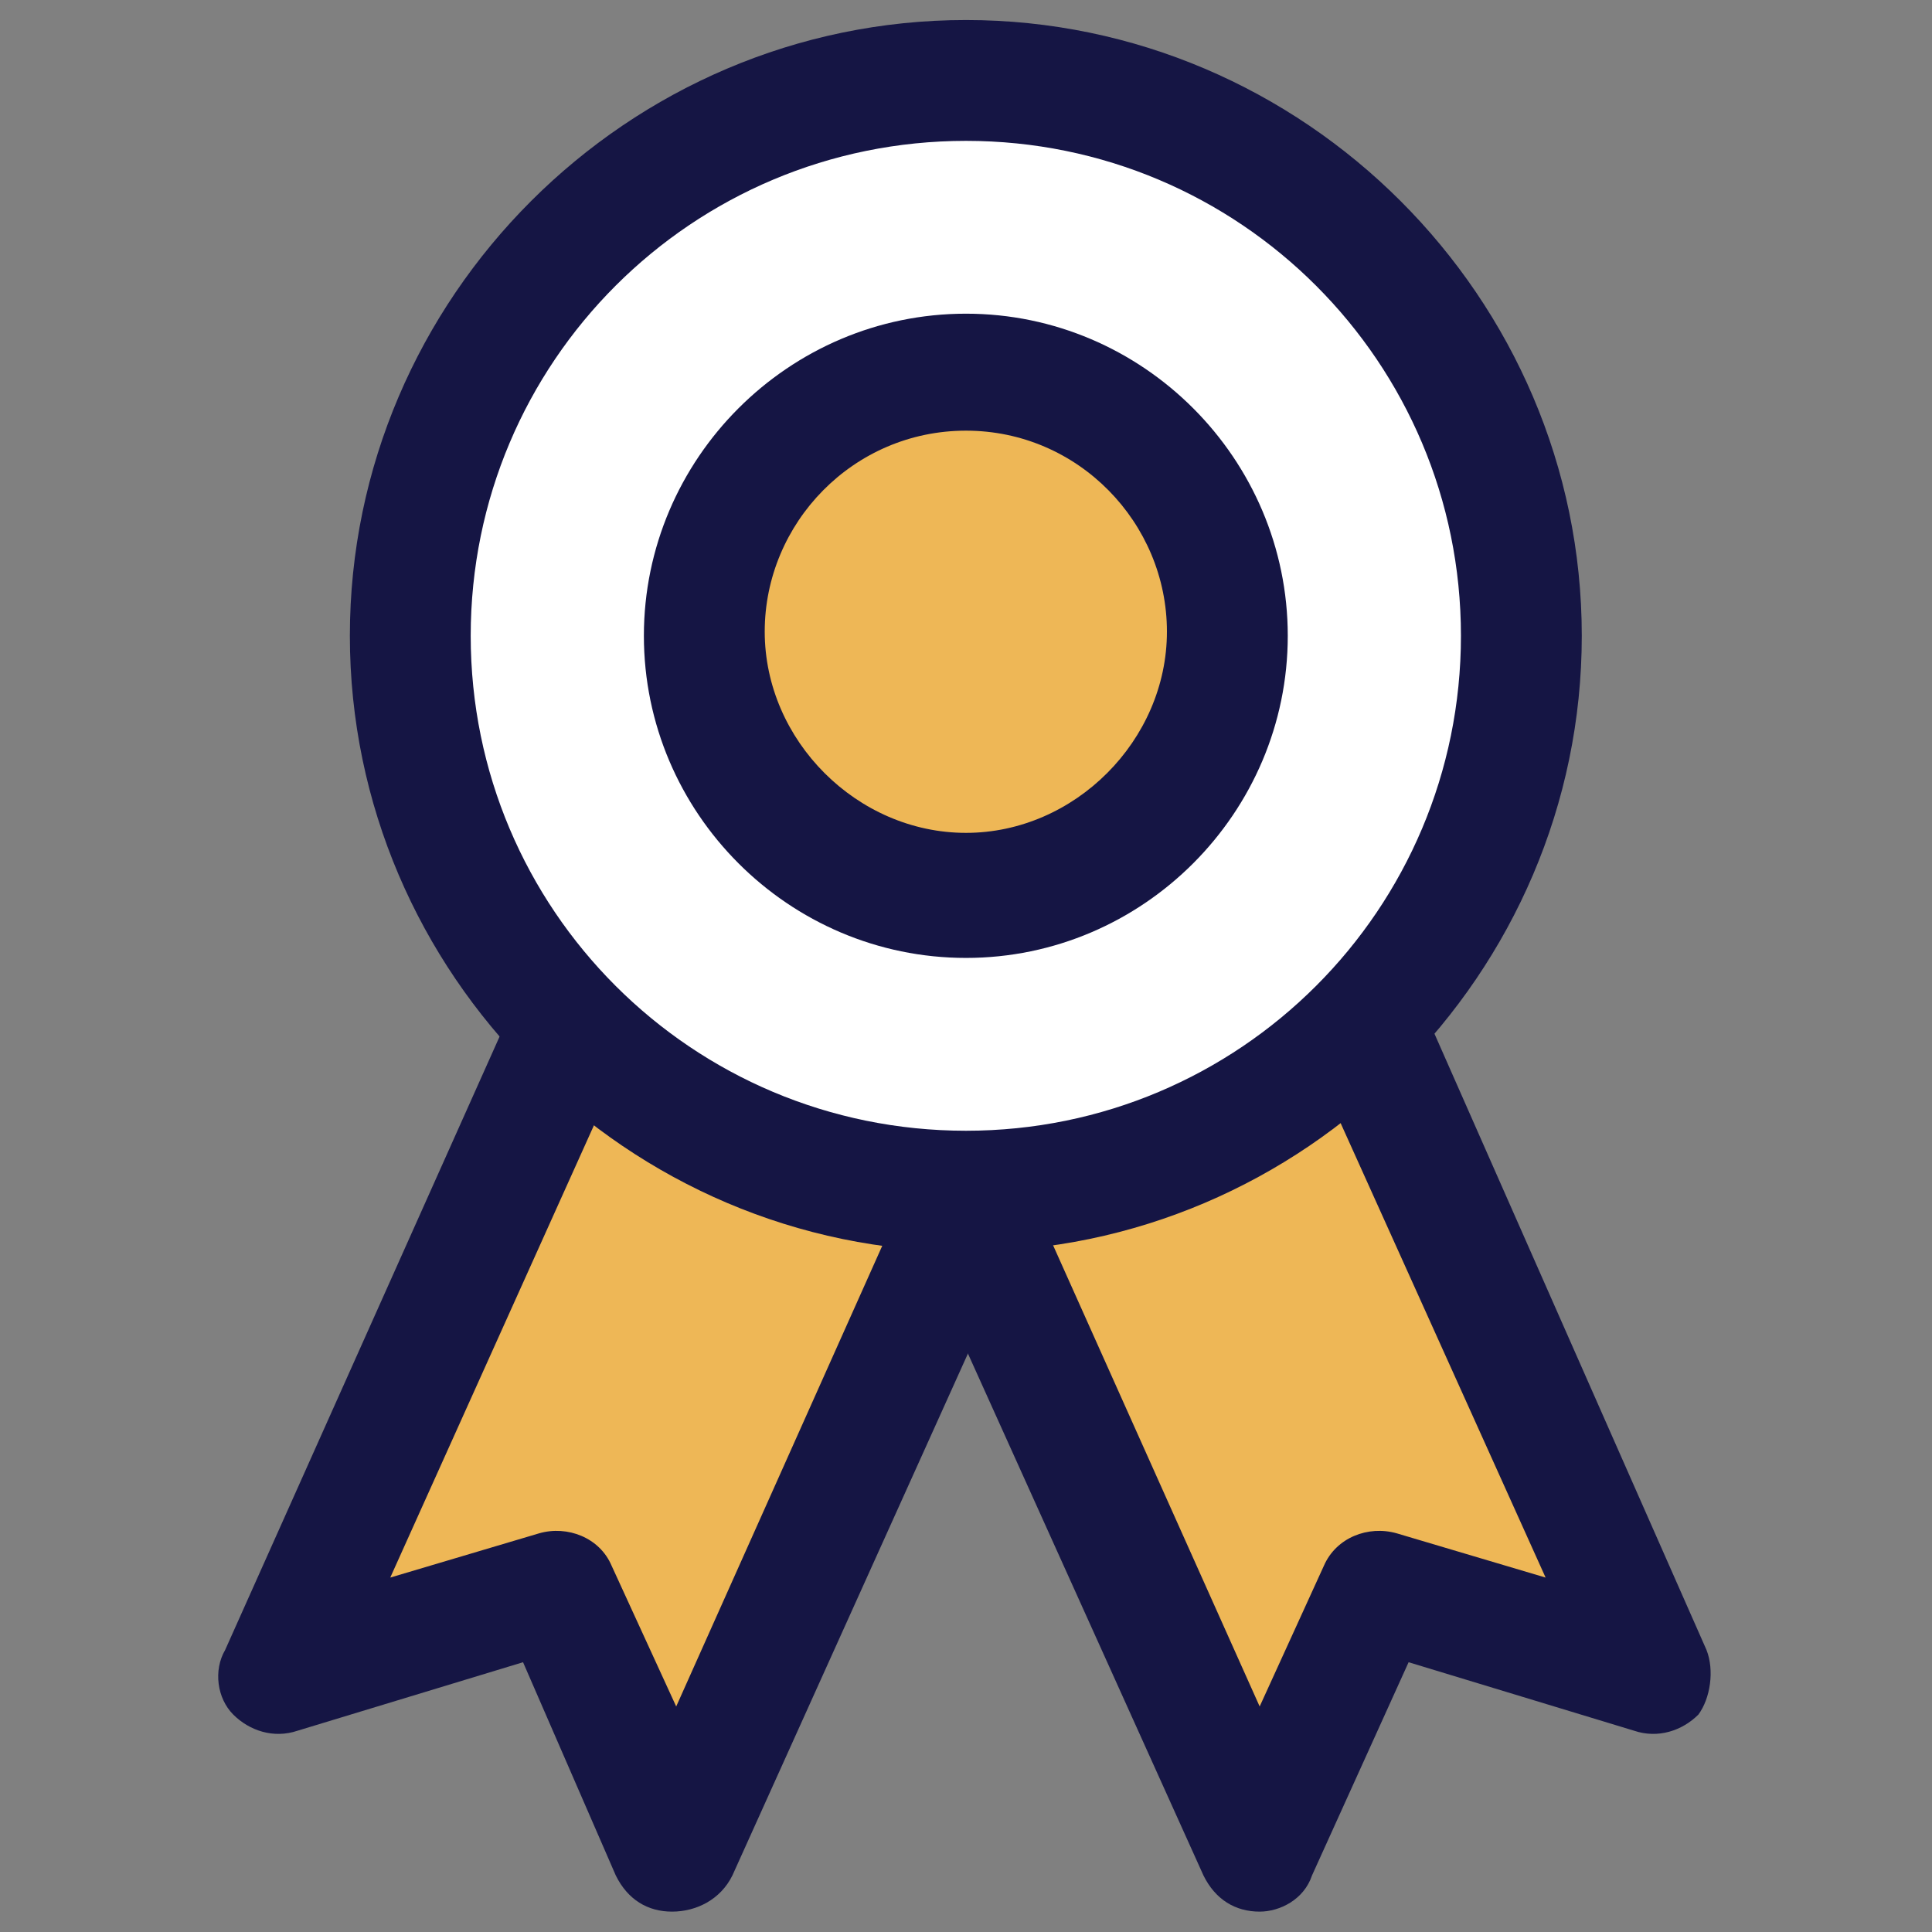 <svg width="55" height="55" viewBox="0 0 55 55" fill="none" xmlns="http://www.w3.org/2000/svg" xmlns:xlink="http://www.w3.org/1999/xlink">
	
	<rect x="0" y="0" width="55" height="55" fill="#808080" stroke="none"/>
	
	<defs>
		<clipPath id="clip14_112">
			<rect id="fi_16241890" rx="0" width="54" height="54" transform="translate(0.5 0.5)" fill="white" fill-opacity="0"/>
		</clipPath>
	</defs>
	<rect id="fi_16241890" rx="0" width="54" height="54" transform="translate(0.5 0.5)" fill="#FFFFFF" fill-opacity="0"/>
	<g clip-path="url(#clip14_112)">
		<path id="Vector" d="M38.72 29.1L47.09 47.66L39.18 45.26L35.86 52.7L27.38 33.91L38.72 29.1Z" fill="#EEB756" fill-opacity="1" fill-rule="nonzero"/>
		<path id="Vector" d="M35.86 54.42C35.17 54.42 34.6 54.08 34.26 53.39L25.78 34.6C25.43 33.68 25.78 32.77 26.69 32.31C27.61 31.96 28.53 32.31 28.98 33.22L35.86 48.58L37.69 44.57C38.04 43.77 38.95 43.42 39.76 43.65L44 44.91L37.23 29.9C36.89 28.98 37.23 28.07 38.15 27.61C39.07 27.27 39.98 27.61 40.44 28.53L48.58 46.97C48.81 47.55 48.69 48.35 48.35 48.81C47.89 49.27 47.2 49.5 46.52 49.27L40.1 47.32L37.35 53.39C37.12 54.08 36.43 54.42 35.86 54.42Z" fill="#151544" fill-opacity="1" fill-rule="nonzero"/>
		<path id="Vector" d="M16.27 29.1L7.9 47.66L15.81 45.26L19.13 52.7L27.61 33.91L16.27 29.1Z" fill="#EEB756" fill-opacity="1" fill-rule="nonzero"/>
		<path id="Vector" d="M19.13 54.42C18.44 54.42 17.87 54.08 17.53 53.39L14.89 47.32L8.47 49.27C7.79 49.5 7.1 49.27 6.64 48.81C6.18 48.35 6.07 47.55 6.41 46.97L14.66 28.53C15.01 27.61 16.04 27.27 16.95 27.61C17.87 27.95 18.21 28.98 17.87 29.9L11.11 44.91L15.35 43.65C16.15 43.42 17.07 43.77 17.41 44.57L19.25 48.58L26.12 33.22C26.46 32.31 27.5 31.96 28.41 32.31C29.33 32.65 29.67 33.68 29.33 34.6L20.85 53.39C20.51 54.08 19.82 54.42 19.13 54.42Z" fill="#151544" fill-opacity="1" fill-rule="nonzero"/>
		<path id="Vector" d="M43.31 18.1C43.31 26.83 36.23 33.91 27.5 33.91C18.76 33.91 11.68 26.83 11.68 18.1C11.68 9.37 18.76 2.29 27.5 2.29C36.23 2.29 43.31 9.37 43.31 18.1Z" fill="#FFFFFF" fill-opacity="1" fill-rule="evenodd"/>
		<path id="Vector" d="M27.5 35.63C17.87 35.63 9.96 27.72 9.96 18.1C9.96 8.47 17.87 0.57 27.5 0.57C37.12 0.57 45.03 8.47 45.03 18.1C45.03 27.72 37.12 35.63 27.5 35.63ZM27.5 4.01C19.7 4.01 13.4 10.31 13.4 18.1C13.4 25.89 19.7 32.19 27.5 32.19C35.29 32.19 41.59 25.89 41.59 18.1C41.59 10.31 35.29 4.01 27.5 4.01Z" fill="#151544" fill-opacity="1" fill-rule="nonzero"/>
		<path id="Vector" d="M34.94 18.1C34.94 22.21 31.61 25.55 27.5 25.55C23.38 25.55 20.05 22.21 20.05 18.1C20.05 13.99 23.38 10.65 27.5 10.65C31.61 10.65 34.94 13.99 34.94 18.1Z" fill="#EEB756" fill-opacity="1" fill-rule="evenodd"/>
		<path id="Vector" d="M27.5 27.27C22.45 27.27 18.33 23.14 18.33 18.1C18.33 13.06 22.45 8.93 27.5 8.93C32.54 8.93 36.66 13.06 36.66 18.1C36.66 23.14 32.54 27.27 27.5 27.27ZM27.5 12.26C24.29 12.26 21.77 14.89 21.77 17.98C21.77 21.08 24.4 23.71 27.5 23.71C30.59 23.71 33.22 21.08 33.22 17.98C33.22 14.89 30.7 12.26 27.5 12.26Z" fill="#151544" fill-opacity="1" fill-rule="nonzero"/>
	</g>
</svg>
